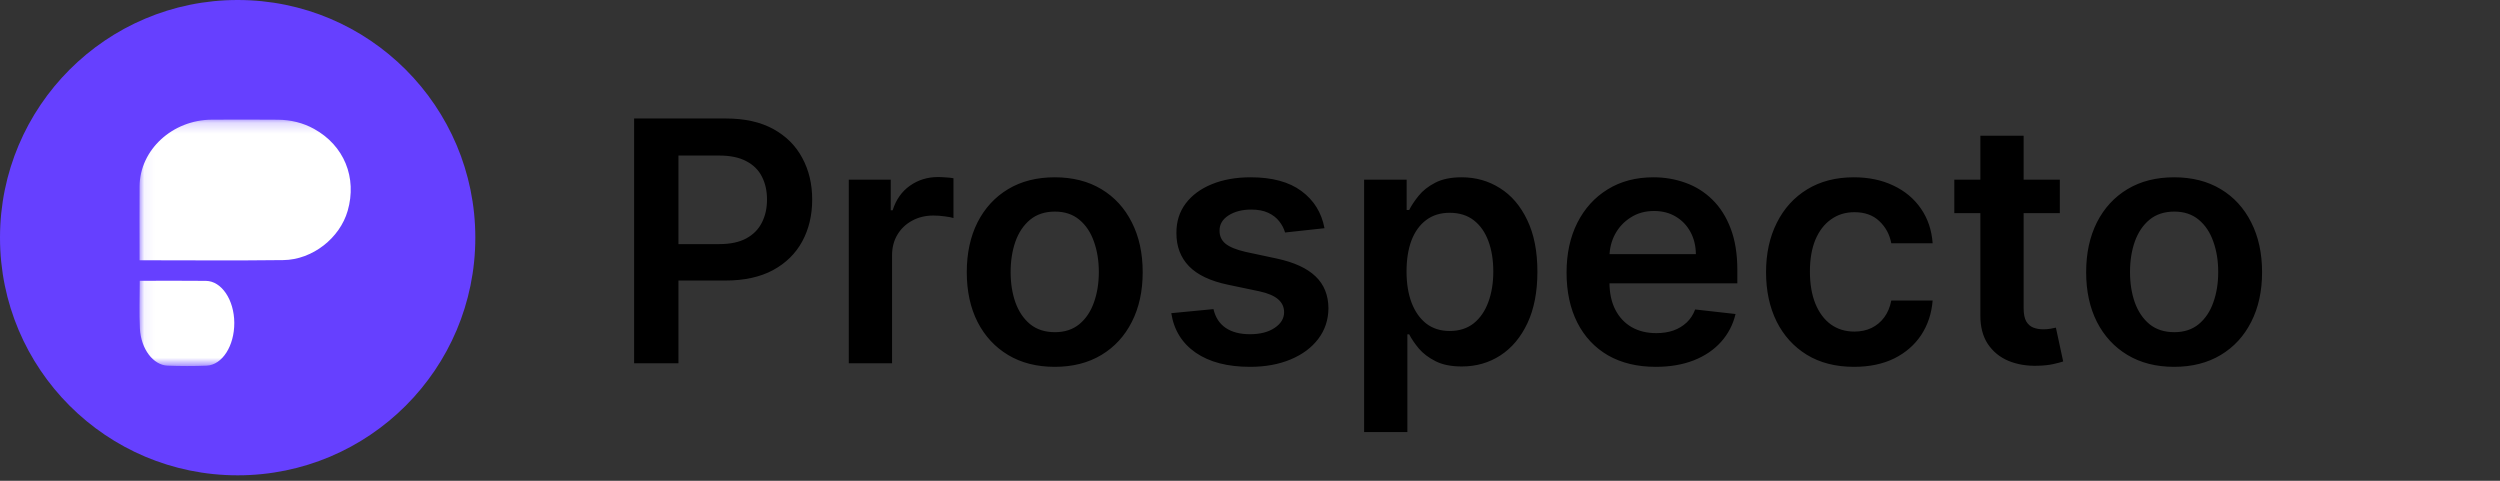<svg width="234" height="45" viewBox="0 0 234 45" fill="none" xmlns="http://www.w3.org/2000/svg">
<rect x="0" y="0" width="234" height="45" fill="#333333" stroke="none"/>
<g clip-path="url(#clip0_354_5960)">
<path d="M22.245 44.49C34.531 44.49 44.49 34.531 44.49 22.245C44.49 9.96 34.531 0 22.245 0C9.96 0 0 9.96 0 22.245C0 34.531 9.96 44.49 22.245 44.49Z" fill="#6640FF"/>
<mask id="mask0_354_5960" style="mask-type:luminance" maskUnits="userSpaceOnUse" x="13" y="11" width="24" height="24">
<path d="M36.126 11.192H13.057V34.261H36.126V11.192Z" fill="white"/>
</mask>
<g mask="url(#mask0_354_5960)">
<path d="M13.062 24.36C17.616 24.36 22.067 24.401 26.517 24.345C29.255 24.31 31.811 22.277 32.543 19.731C33.438 16.619 32.205 13.614 29.393 12.063C28.353 11.489 27.213 11.216 26.012 11.205C23.953 11.185 21.894 11.192 19.835 11.201C16.136 11.216 13.086 14.027 13.064 17.446C13.05 19.583 13.062 21.722 13.062 23.86C13.062 24.009 13.062 24.157 13.062 24.36Z" fill="white"/>
<path d="M13.08 26.281C13.08 27.857 13.021 29.314 13.094 30.754C13.192 32.666 14.347 34.175 15.684 34.226C16.901 34.27 18.122 34.276 19.34 34.226C20.808 34.163 21.944 32.362 21.93 30.21C21.916 28.067 20.743 26.307 19.275 26.289C17.238 26.264 15.201 26.283 13.078 26.283L13.08 26.281Z" fill="white"/>
</g>
<path d="M59.353 34V11.091H67.944C69.704 11.091 71.181 11.419 72.374 12.075C73.575 12.732 74.481 13.634 75.092 14.782C75.711 15.923 76.021 17.221 76.021 18.675C76.021 20.144 75.711 21.449 75.092 22.59C74.473 23.731 73.56 24.63 72.352 25.286C71.144 25.935 69.656 26.259 67.888 26.259H62.195V22.848H67.329C68.358 22.848 69.201 22.669 69.857 22.311C70.513 21.953 70.998 21.46 71.311 20.834C71.632 20.208 71.792 19.488 71.792 18.675C71.792 17.862 71.632 17.146 71.311 16.527C70.998 15.908 70.51 15.427 69.846 15.084C69.19 14.734 68.343 14.559 67.307 14.559H63.503V34H59.353ZM79.446 34V16.818H83.373V19.682H83.552C83.865 18.69 84.402 17.926 85.162 17.389C85.93 16.844 86.807 16.572 87.791 16.572C88.015 16.572 88.265 16.583 88.541 16.606C88.824 16.621 89.059 16.647 89.245 16.684V20.409C89.074 20.349 88.802 20.297 88.429 20.252C88.063 20.2 87.709 20.174 87.366 20.174C86.628 20.174 85.964 20.334 85.375 20.655C84.793 20.968 84.335 21.404 83.999 21.964C83.663 22.523 83.496 23.168 83.496 23.899V34H79.446ZM98.723 34.336C97.045 34.336 95.591 33.966 94.36 33.228C93.13 32.49 92.175 31.457 91.496 30.13C90.825 28.802 90.49 27.251 90.49 25.476C90.49 23.701 90.825 22.146 91.496 20.812C92.175 19.477 93.13 18.44 94.36 17.702C95.591 16.964 97.045 16.595 98.723 16.595C100.401 16.595 101.855 16.964 103.085 17.702C104.316 18.44 105.267 19.477 105.938 20.812C106.616 22.146 106.956 23.701 106.956 25.476C106.956 27.251 106.616 28.802 105.938 30.13C105.267 31.457 104.316 32.49 103.085 33.228C101.855 33.966 100.401 34.336 98.723 34.336ZM98.745 31.092C99.655 31.092 100.416 30.842 101.027 30.342C101.639 29.835 102.093 29.156 102.392 28.306C102.698 27.456 102.85 26.509 102.85 25.465C102.85 24.413 102.698 23.463 102.392 22.613C102.093 21.755 101.639 21.073 101.027 20.566C100.416 20.058 99.655 19.805 98.745 19.805C97.813 19.805 97.037 20.058 96.418 20.566C95.807 21.073 95.348 21.755 95.043 22.613C94.744 23.463 94.595 24.413 94.595 25.465C94.595 26.509 94.744 27.456 95.043 28.306C95.348 29.156 95.807 29.835 96.418 30.342C97.037 30.842 97.813 31.092 98.745 31.092ZM123.973 21.36L120.281 21.762C120.177 21.39 119.994 21.039 119.733 20.711C119.479 20.383 119.136 20.118 118.704 19.917C118.271 19.715 117.742 19.615 117.115 19.615C116.273 19.615 115.564 19.797 114.99 20.163C114.423 20.528 114.144 21.002 114.151 21.584C114.144 22.083 114.326 22.489 114.699 22.803C115.08 23.116 115.706 23.373 116.579 23.575L119.509 24.201C121.135 24.552 122.343 25.107 123.134 25.868C123.932 26.628 124.334 27.624 124.342 28.854C124.334 29.936 124.017 30.89 123.391 31.718C122.772 32.538 121.911 33.18 120.807 33.642C119.703 34.104 118.435 34.336 117.004 34.336C114.901 34.336 113.208 33.896 111.925 33.016C110.642 32.128 109.878 30.894 109.632 29.313L113.581 28.933C113.76 29.708 114.14 30.294 114.722 30.689C115.303 31.084 116.06 31.282 116.992 31.282C117.954 31.282 118.726 31.084 119.308 30.689C119.897 30.294 120.192 29.805 120.192 29.224C120.192 28.731 120.001 28.325 119.621 28.004C119.248 27.684 118.667 27.438 117.876 27.266L114.945 26.651C113.297 26.308 112.078 25.73 111.288 24.917C110.497 24.097 110.106 23.06 110.113 21.807C110.106 20.748 110.393 19.831 110.974 19.055C111.563 18.272 112.38 17.668 113.424 17.243C114.476 16.811 115.687 16.595 117.06 16.595C119.073 16.595 120.658 17.023 121.814 17.881C122.977 18.738 123.697 19.898 123.973 21.36ZM127.681 40.443V16.818H131.663V19.659H131.898C132.107 19.242 132.401 18.798 132.782 18.328C133.162 17.851 133.676 17.445 134.325 17.109C134.974 16.766 135.802 16.595 136.809 16.595C138.136 16.595 139.333 16.934 140.399 17.612C141.473 18.284 142.323 19.279 142.95 20.599C143.584 21.912 143.901 23.522 143.901 25.431C143.901 27.318 143.591 28.922 142.972 30.241C142.353 31.561 141.51 32.568 140.444 33.262C139.378 33.955 138.17 34.302 136.82 34.302C135.835 34.302 135.019 34.138 134.37 33.81C133.721 33.482 133.199 33.087 132.804 32.624C132.416 32.154 132.114 31.711 131.898 31.293H131.73V40.443H127.681ZM131.652 25.409C131.652 26.52 131.808 27.493 132.122 28.329C132.442 29.164 132.901 29.816 133.497 30.286C134.102 30.749 134.832 30.98 135.69 30.98C136.585 30.98 137.334 30.741 137.938 30.264C138.542 29.779 138.997 29.119 139.303 28.284C139.616 27.441 139.773 26.483 139.773 25.409C139.773 24.343 139.62 23.396 139.314 22.568C139.008 21.74 138.554 21.091 137.95 20.621C137.345 20.152 136.592 19.917 135.69 19.917C134.825 19.917 134.09 20.144 133.486 20.599C132.882 21.054 132.424 21.692 132.11 22.512C131.805 23.332 131.652 24.298 131.652 25.409ZM154.975 34.336C153.252 34.336 151.764 33.978 150.511 33.262C149.266 32.538 148.308 31.517 147.637 30.197C146.966 28.869 146.63 27.307 146.63 25.51C146.63 23.742 146.966 22.191 147.637 20.856C148.315 19.514 149.262 18.47 150.478 17.724C151.693 16.971 153.122 16.595 154.762 16.595C155.821 16.595 156.82 16.766 157.76 17.109C158.707 17.445 159.542 17.967 160.266 18.675C160.997 19.384 161.571 20.286 161.988 21.382C162.406 22.471 162.615 23.768 162.615 25.275V26.517H148.532V23.787H158.733C158.726 23.012 158.558 22.322 158.23 21.718C157.902 21.106 157.443 20.625 156.854 20.275C156.272 19.924 155.594 19.749 154.818 19.749C153.99 19.749 153.263 19.95 152.637 20.353C152.01 20.748 151.522 21.27 151.171 21.919C150.828 22.56 150.653 23.265 150.646 24.033V26.416C150.646 27.415 150.828 28.273 151.194 28.989C151.559 29.697 152.07 30.241 152.726 30.622C153.383 30.995 154.151 31.181 155.031 31.181C155.62 31.181 156.153 31.099 156.63 30.935C157.108 30.764 157.521 30.514 157.872 30.186C158.222 29.857 158.487 29.451 158.666 28.966L162.447 29.391C162.208 30.391 161.754 31.263 161.082 32.009C160.419 32.747 159.568 33.321 158.532 33.731C157.495 34.134 156.31 34.336 154.975 34.336ZM173.535 34.336C171.82 34.336 170.347 33.959 169.117 33.206C167.894 32.453 166.95 31.412 166.287 30.085C165.63 28.75 165.302 27.214 165.302 25.476C165.302 23.731 165.638 22.191 166.309 20.856C166.98 19.514 167.927 18.47 169.15 17.724C170.381 16.971 171.835 16.595 173.513 16.595C174.907 16.595 176.142 16.852 177.215 17.366C178.297 17.873 179.158 18.593 179.799 19.525C180.441 20.45 180.806 21.531 180.896 22.769H177.025C176.869 21.941 176.496 21.252 175.907 20.7C175.325 20.14 174.546 19.861 173.569 19.861C172.741 19.861 172.014 20.084 171.388 20.532C170.761 20.972 170.273 21.606 169.922 22.434C169.579 23.261 169.408 24.253 169.408 25.409C169.408 26.58 169.579 27.587 169.922 28.429C170.265 29.265 170.746 29.91 171.365 30.364C171.992 30.812 172.726 31.036 173.569 31.036C174.165 31.036 174.699 30.924 175.168 30.7C175.646 30.469 176.045 30.137 176.365 29.704C176.686 29.272 176.906 28.746 177.025 28.127H180.896C180.799 29.343 180.441 30.421 179.822 31.36C179.203 32.292 178.36 33.023 177.294 33.553C176.227 34.075 174.975 34.336 173.535 34.336ZM192.8 16.818V19.95H182.923V16.818H192.8ZM185.362 12.702H189.411V28.832C189.411 29.376 189.493 29.794 189.657 30.085C189.829 30.368 190.052 30.562 190.328 30.666C190.604 30.771 190.91 30.823 191.246 30.823C191.499 30.823 191.73 30.805 191.939 30.767C192.155 30.73 192.319 30.696 192.431 30.666L193.114 33.832C192.897 33.907 192.588 33.989 192.185 34.078C191.79 34.168 191.305 34.22 190.731 34.235C189.717 34.265 188.803 34.112 187.99 33.776C187.178 33.433 186.533 32.904 186.055 32.188C185.585 31.472 185.354 30.577 185.362 29.503V12.702ZM203.497 34.336C201.819 34.336 200.365 33.966 199.135 33.228C197.904 32.49 196.95 31.457 196.271 30.13C195.6 28.802 195.264 27.251 195.264 25.476C195.264 23.701 195.6 22.146 196.271 20.812C196.95 19.477 197.904 18.44 199.135 17.702C200.365 16.964 201.819 16.595 203.497 16.595C205.175 16.595 206.629 16.964 207.86 17.702C209.09 18.44 210.041 19.477 210.712 20.812C211.391 22.146 211.73 23.701 211.73 25.476C211.73 27.251 211.391 28.802 210.712 30.13C210.041 31.457 209.09 32.49 207.86 33.228C206.629 33.966 205.175 34.336 203.497 34.336ZM203.52 31.092C204.429 31.092 205.19 30.842 205.801 30.342C206.413 29.835 206.868 29.156 207.166 28.306C207.472 27.456 207.625 26.509 207.625 25.465C207.625 24.413 207.472 23.463 207.166 22.613C206.868 21.755 206.413 21.073 205.801 20.566C205.19 20.058 204.429 19.805 203.52 19.805C202.587 19.805 201.812 20.058 201.193 20.566C200.581 21.073 200.123 21.755 199.817 22.613C199.519 23.463 199.369 24.413 199.369 25.465C199.369 26.509 199.519 27.456 199.817 28.306C200.123 29.156 200.581 29.835 201.193 30.342C201.812 30.842 202.587 31.092 203.52 31.092Z" fill="black"/>
</g>
<defs>
<clipPath id="clip0_354_5960">
<rect width="233.438" height="45" fill="white"/>
</clipPath>
</defs>
</svg>
